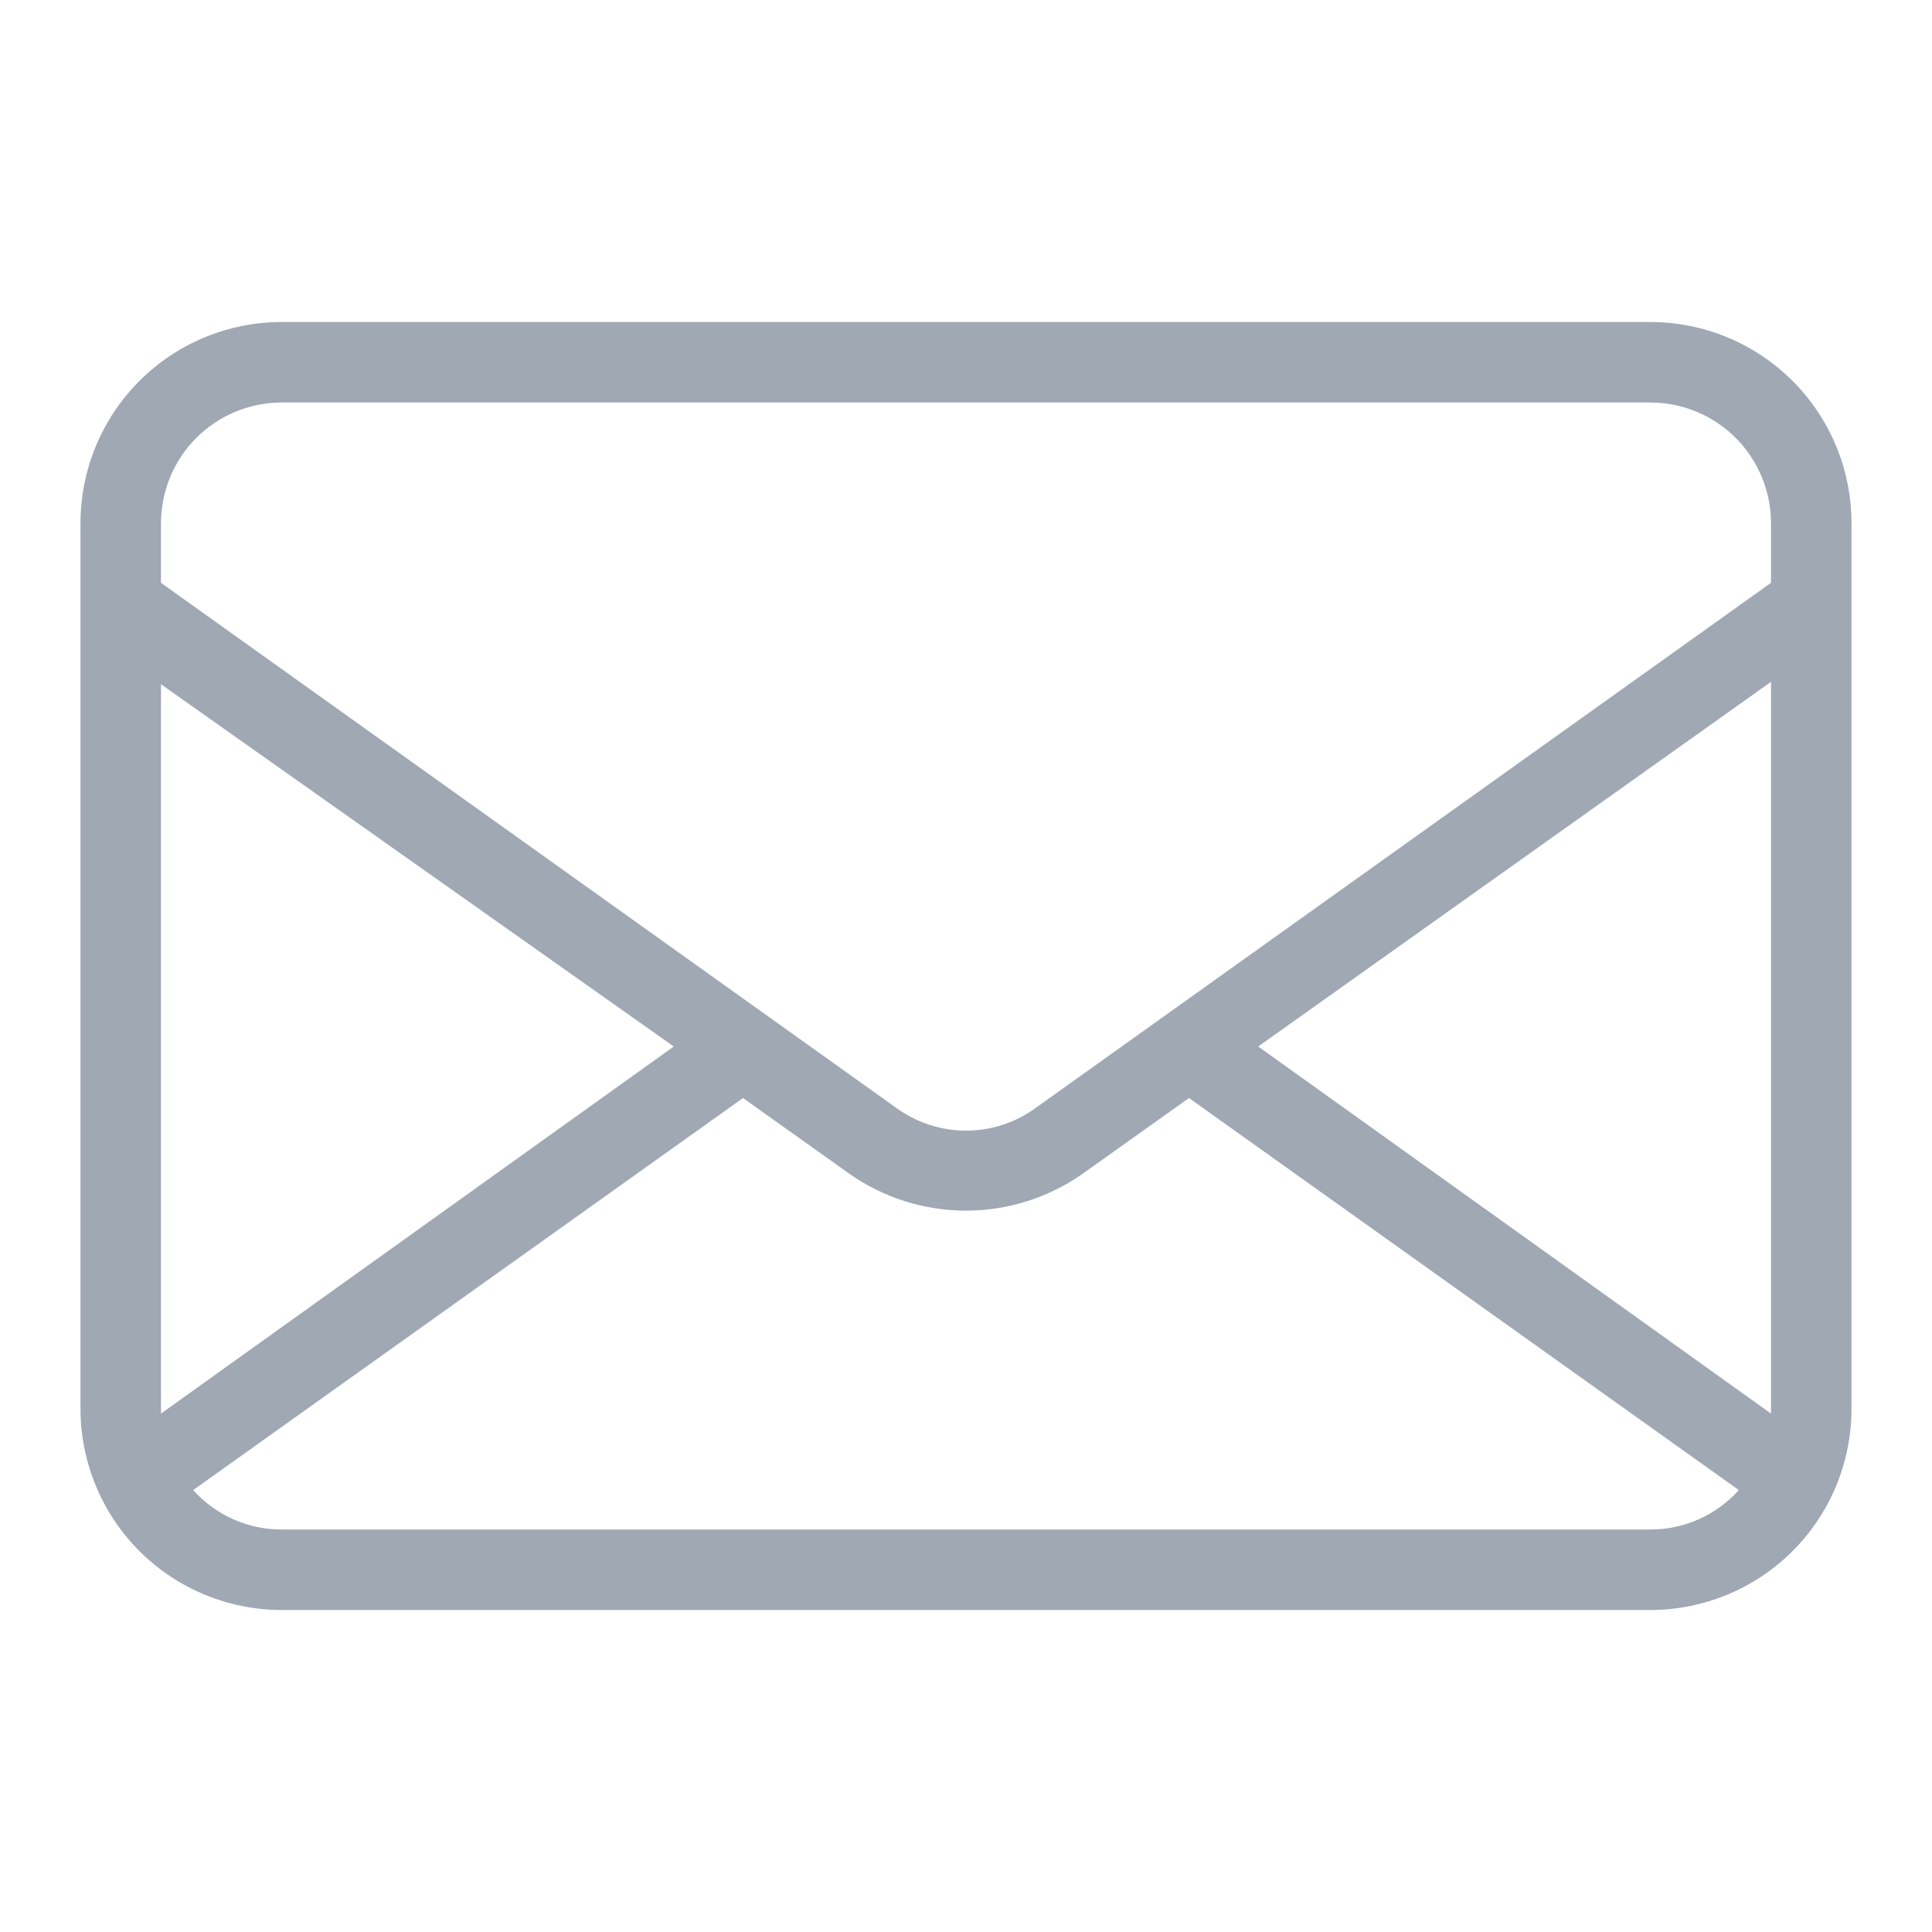 <svg class="bar-icon js-bar-icon" width="24" height="24" viewBox="0 0 24 24" fill="none"
    xmlns="http://www.w3.org/2000/svg">
    <path
        d="M20.5 4H3.5C2.837 4 2.201 4.263 1.732 4.732C1.263 5.201 1 5.837 1 6.5V17.5C1 18.163 1.263 18.799 1.732 19.268C2.201 19.737 2.837 20 3.5 20H20.5C21.163 20 21.799 19.737 22.268 19.268C22.737 18.799 23 18.163 23 17.5V6.5C23 5.837 22.737 5.201 22.268 4.732C21.799 4.263 21.163 4 20.5 4ZM22 17.5C22 17.5 22 17.5 22 17.56L15.63 13L22 8.47V17.5ZM3.5 5H20.5C20.898 5 21.279 5.158 21.561 5.439C21.842 5.721 22 6.102 22 6.5V7.24L12.87 13.76C12.618 13.945 12.313 14.045 12 14.045C11.687 14.045 11.382 13.945 11.13 13.76L2 7.24V6.5C2 6.102 2.158 5.721 2.439 5.439C2.721 5.158 3.102 5 3.5 5ZM2 17.5V8.5L8.37 13L2 17.56C2 17.56 2 17.52 2 17.5ZM20.5 19H3.5C3.292 19.001 3.087 18.957 2.898 18.873C2.708 18.788 2.538 18.665 2.4 18.51L9.23 13.64L10.55 14.58C10.975 14.879 11.481 15.039 12 15.039C12.519 15.039 13.025 14.879 13.45 14.58L14.77 13.64L21.6 18.51C21.462 18.665 21.292 18.788 21.102 18.873C20.913 18.957 20.708 19.001 20.5 19Z"
        fill="#A0A8B4"></path>
</svg>